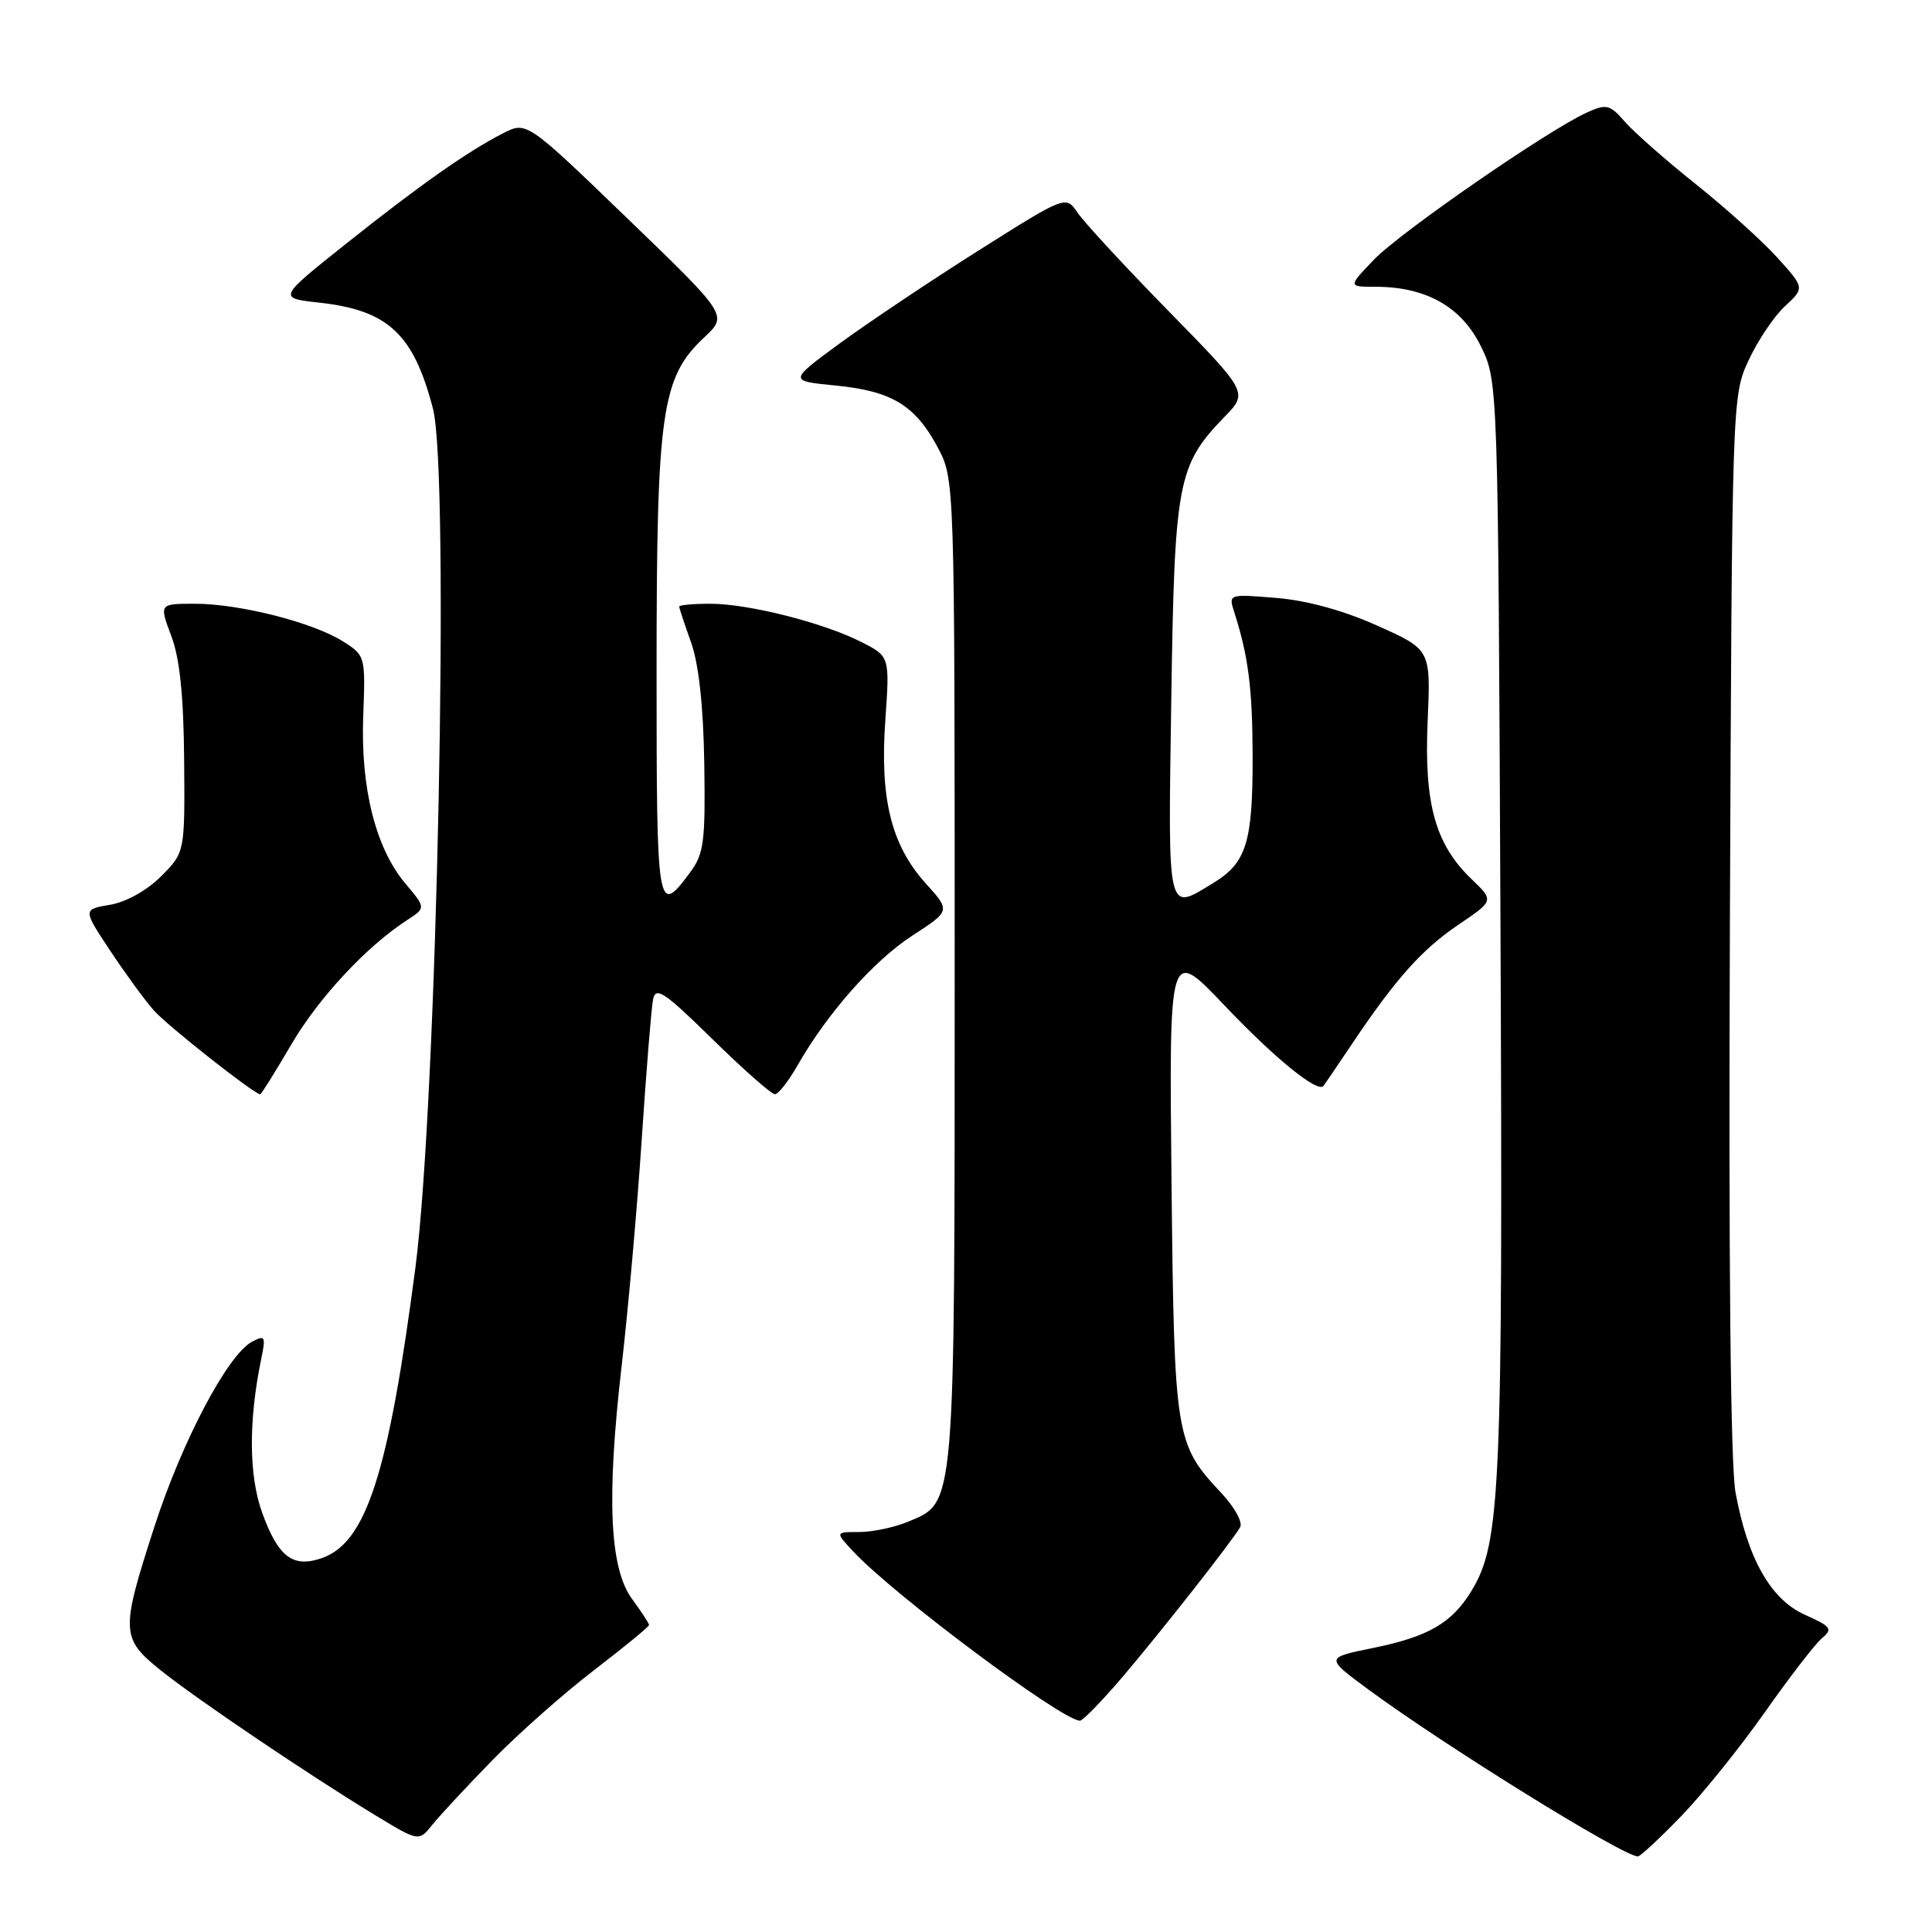 <?xml version="1.0" encoding="UTF-8" standalone="no"?>
<!DOCTYPE svg PUBLIC "-//W3C//DTD SVG 1.1//EN" "http://www.w3.org/Graphics/SVG/1.1/DTD/svg11.dtd" >
<svg xmlns="http://www.w3.org/2000/svg" xmlns:xlink="http://www.w3.org/1999/xlink" version="1.1" viewBox="0 0 256 256">
 <g >
 <path fill="currentColor"
d=" M 222.67 240.75 C 225.48 237.86 230.49 231.65 233.80 226.95 C 237.11 222.25 240.54 217.79 241.44 217.05 C 242.88 215.85 242.63 215.52 239.17 213.97 C 234.64 211.94 231.59 206.59 229.97 197.78 C 229.30 194.18 229.04 167.35 229.22 122.35 C 229.50 52.88 229.51 52.47 231.69 47.76 C 232.90 45.15 235.06 41.92 236.51 40.58 C 239.13 38.15 239.13 38.15 235.51 34.14 C 233.52 31.94 228.66 27.56 224.70 24.40 C 220.74 21.24 216.52 17.52 215.31 16.14 C 213.32 13.85 212.87 13.74 210.31 14.89 C 205.20 17.19 185.56 30.75 182.05 34.41 C 178.61 38.00 178.61 38.00 182.28 38.00 C 188.94 38.00 193.65 40.65 196.20 45.84 C 198.50 50.50 198.50 50.50 198.82 122.50 C 199.15 197.47 198.85 204.43 194.99 210.78 C 192.38 215.07 189.29 216.86 181.92 218.37 C 175.61 219.65 175.61 219.65 181.21 223.79 C 191.33 231.26 215.02 245.95 217.03 245.99 C 217.33 245.99 219.87 243.64 222.67 240.75 Z  M 65.31 233.17 C 68.72 229.68 74.76 224.33 78.75 221.28 C 82.74 218.22 86.00 215.54 86.00 215.32 C 86.00 215.10 84.99 213.56 83.77 211.90 C 80.77 207.84 80.35 198.53 82.37 181.00 C 83.23 173.57 84.43 160.07 85.03 151.00 C 85.63 141.93 86.31 133.57 86.53 132.44 C 86.89 130.67 88.01 131.42 94.40 137.69 C 98.50 141.71 102.22 145.00 102.68 144.99 C 103.13 144.99 104.48 143.27 105.67 141.18 C 109.63 134.24 115.80 127.27 120.91 123.96 C 125.95 120.69 125.95 120.69 122.66 117.05 C 118.10 112.00 116.57 105.84 117.31 95.44 C 117.90 86.99 117.90 86.99 114.14 85.07 C 109.13 82.52 99.19 80.00 94.11 80.00 C 91.85 80.00 90.00 80.17 90.00 80.37 C 90.00 80.58 90.71 82.72 91.57 85.12 C 92.59 87.99 93.20 93.53 93.32 101.17 C 93.48 111.55 93.27 113.14 91.44 115.60 C 87.09 121.45 87.00 120.93 87.00 88.76 C 87.00 54.55 87.65 49.99 93.32 44.70 C 96.45 41.78 96.45 41.78 83.11 28.92 C 69.78 16.06 69.78 16.06 66.64 17.67 C 61.89 20.10 55.45 24.65 45.66 32.45 C 36.82 39.50 36.82 39.50 42.38 40.11 C 51.43 41.12 54.80 44.26 57.37 54.15 C 59.61 62.76 57.91 146.11 55.04 168.00 C 51.48 195.23 48.54 204.38 42.67 206.45 C 38.81 207.80 36.86 206.32 34.73 200.42 C 32.97 195.52 32.92 188.31 34.60 180.14 C 35.24 177.05 35.14 176.86 33.39 177.79 C 30.17 179.51 24.14 190.94 20.48 202.23 C 15.97 216.15 16.01 217.07 21.25 221.29 C 25.96 225.08 41.00 235.24 49.81 240.58 C 55.50 244.03 55.50 244.03 57.31 241.76 C 58.31 240.52 61.91 236.65 65.31 233.17 Z  M 148.70 222.25 C 153.88 216.16 163.22 204.28 164.33 202.35 C 164.69 201.72 163.58 199.70 161.85 197.85 C 155.72 191.32 155.59 190.50 155.23 156.50 C 154.91 125.50 154.91 125.50 162.21 133.18 C 168.87 140.20 174.59 144.86 175.37 143.89 C 175.54 143.67 177.18 141.25 179.03 138.50 C 184.90 129.73 188.38 125.83 193.23 122.54 C 197.97 119.34 197.97 119.34 195.00 116.50 C 190.19 111.89 188.69 106.53 189.17 95.58 C 189.59 86.08 189.59 86.08 182.54 82.92 C 178.03 80.89 173.21 79.57 169.14 79.23 C 162.79 78.71 162.77 78.71 163.54 81.10 C 165.42 86.98 165.95 91.13 165.98 100.18 C 166.00 111.61 165.17 114.32 160.77 117.00 C 154.58 120.77 154.77 121.59 155.20 92.75 C 155.63 63.79 156.02 61.68 162.24 55.25 C 165.39 52.00 165.39 52.00 154.87 41.25 C 149.08 35.34 143.65 29.46 142.79 28.19 C 141.23 25.89 141.23 25.89 129.67 33.19 C 123.31 37.21 115.05 42.74 111.30 45.48 C 104.50 50.47 104.50 50.47 110.68 51.08 C 118.16 51.81 121.25 53.68 124.24 59.26 C 126.50 63.50 126.50 63.50 126.50 128.50 C 126.50 200.38 126.61 199.01 120.36 201.62 C 118.55 202.38 115.62 203.00 113.86 203.00 C 110.65 203.00 110.65 203.00 113.08 205.60 C 118.47 211.37 140.75 228.00 143.10 228.00 C 143.48 228.00 146.00 225.41 148.70 222.25 Z  M 38.57 138.45 C 42.20 132.23 48.57 125.39 53.97 121.90 C 56.43 120.30 56.43 120.30 53.72 117.08 C 49.78 112.40 47.77 104.42 48.13 94.89 C 48.43 86.95 48.41 86.86 45.45 84.99 C 41.49 82.48 31.74 80.00 25.83 80.00 C 21.09 80.00 21.09 80.00 22.69 84.25 C 23.82 87.23 24.33 92.15 24.40 100.72 C 24.50 112.95 24.50 112.95 21.34 116.12 C 19.46 118.00 16.71 119.53 14.57 119.89 C 10.97 120.50 10.97 120.50 14.62 126.00 C 16.63 129.03 19.22 132.58 20.39 133.89 C 22.18 135.92 33.70 145.00 34.48 145.00 C 34.62 145.00 36.46 142.05 38.57 138.45 Z "/>
</g>
</svg>